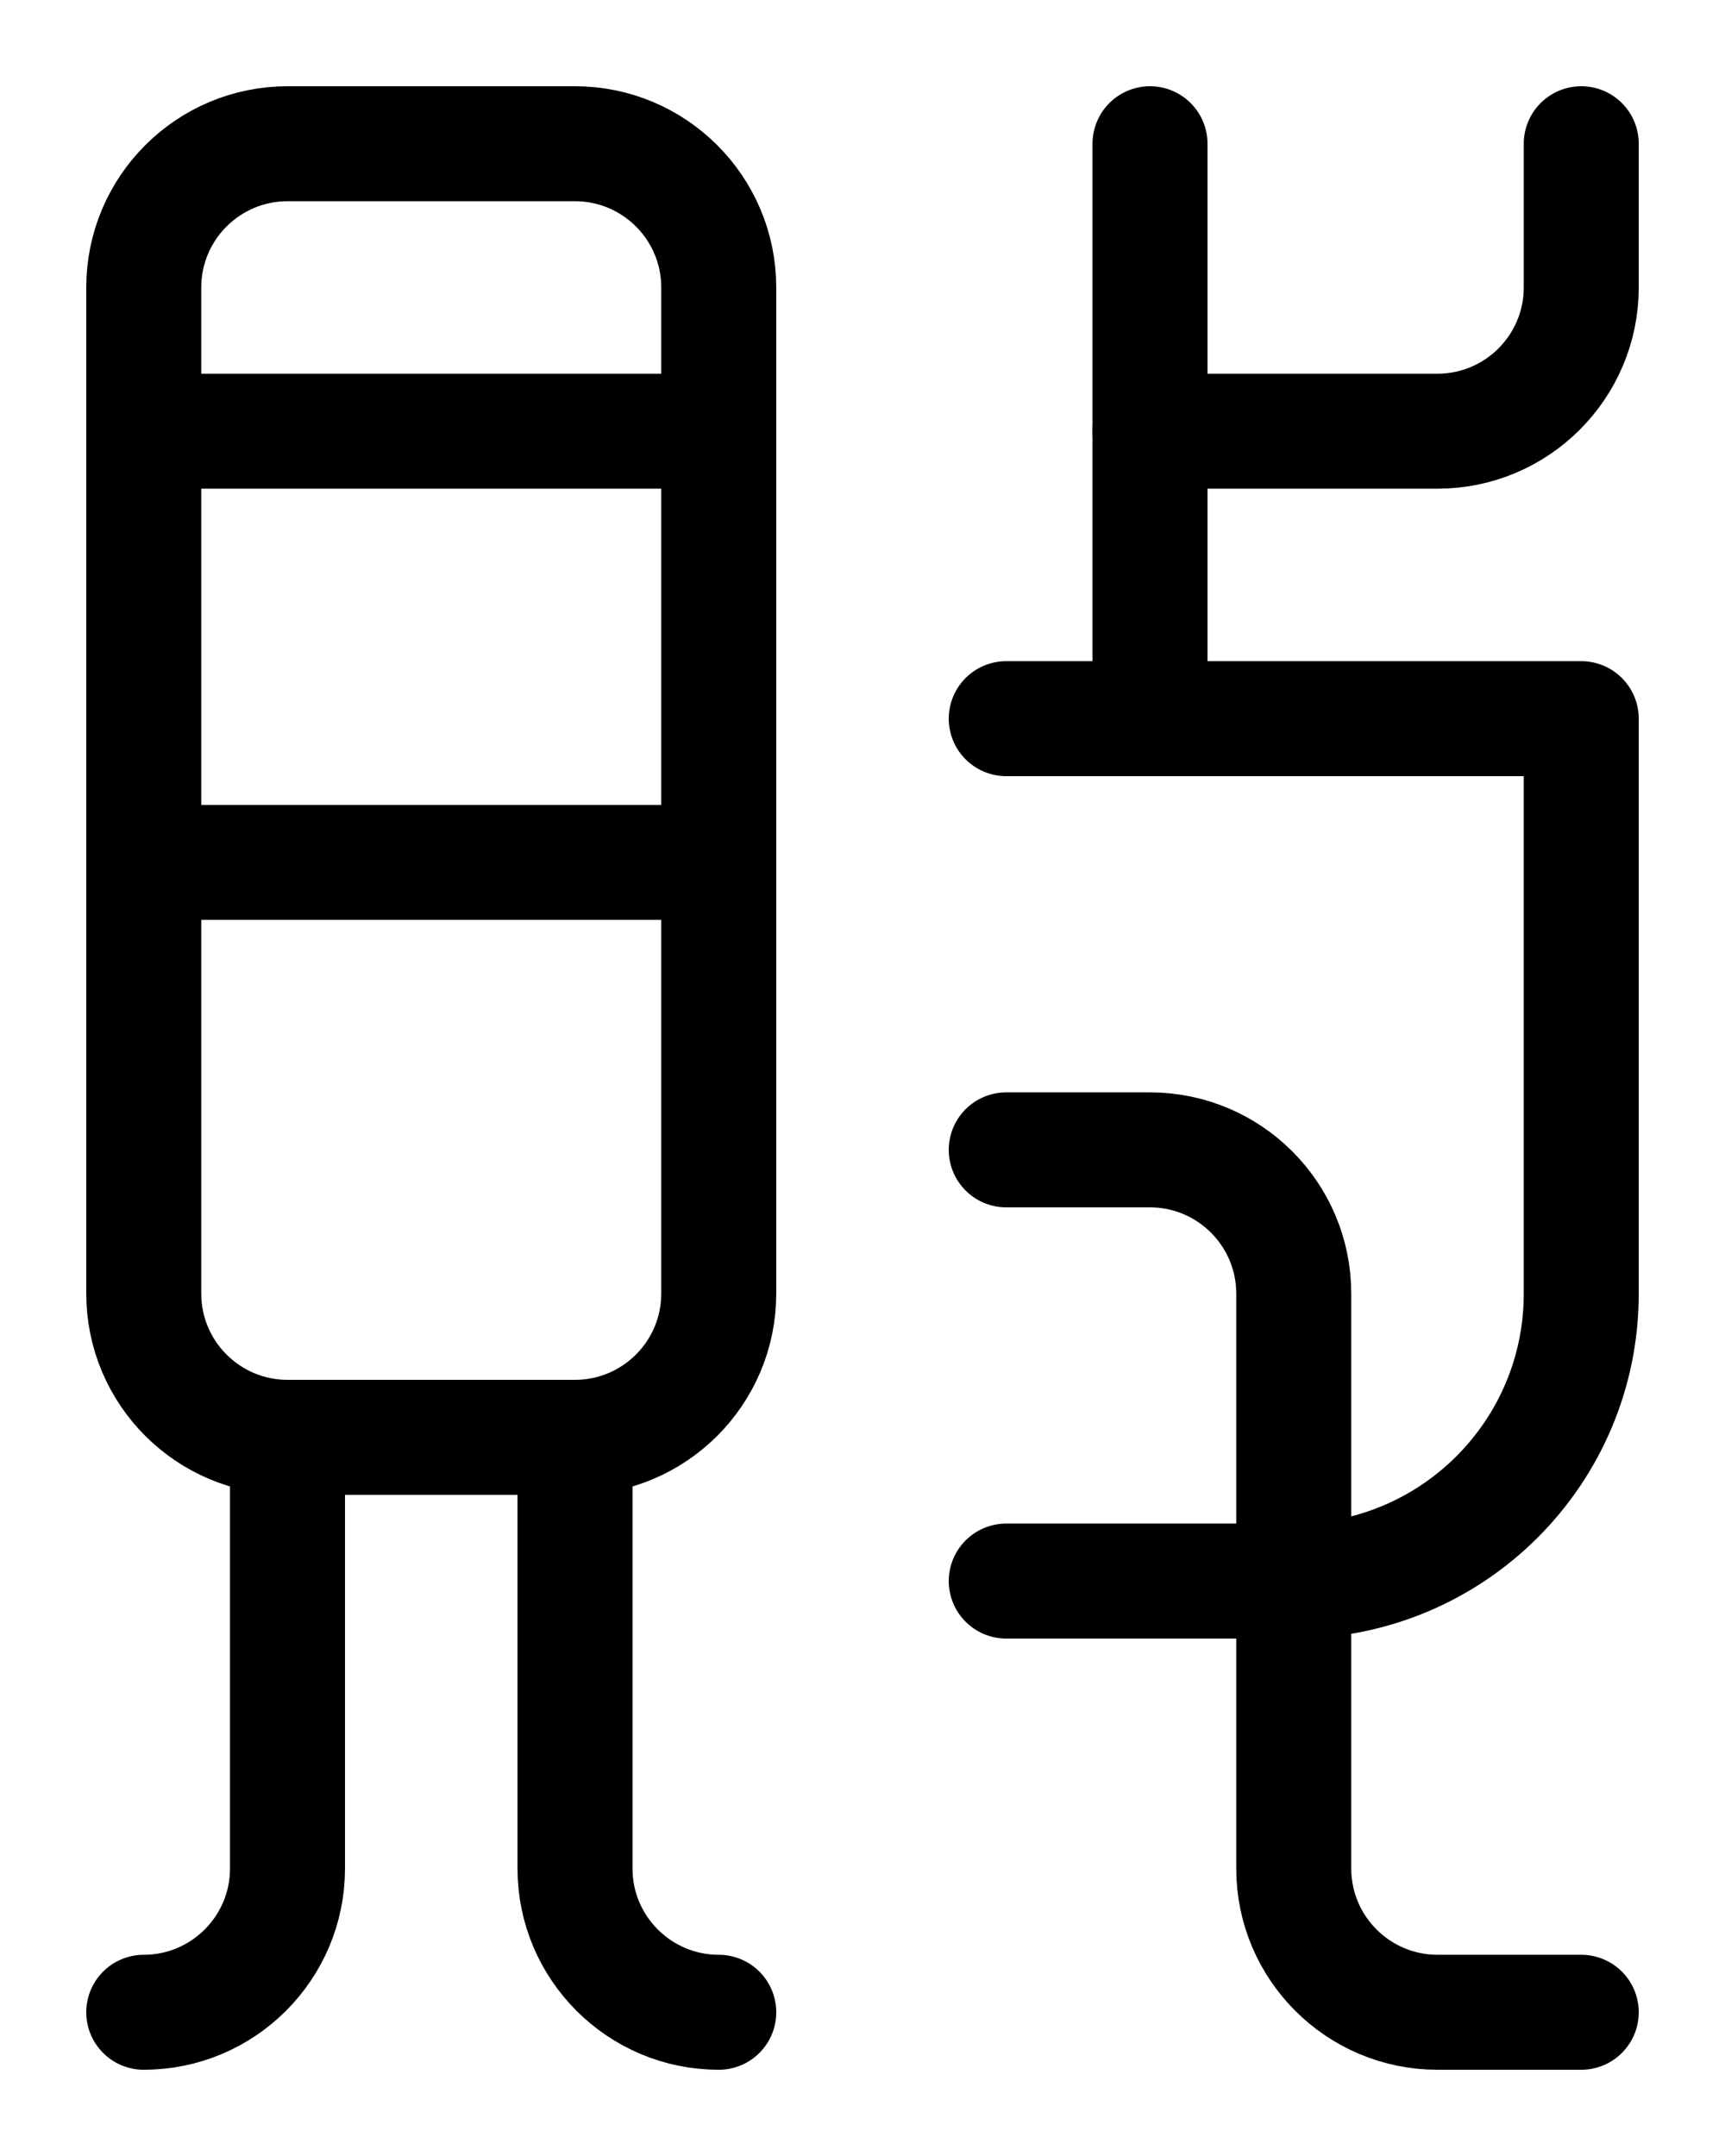 <?xml version="1.0" encoding="utf-8"?>
<!-- Generator: Adobe Illustrator 26.0.0, SVG Export Plug-In . SVG Version: 6.00 Build 0)  -->
<svg version="1.1" id="图层_1" xmlns="http://www.w3.org/2000/svg" xmlns:xlink="http://www.w3.org/1999/xlink" x="0px" y="0px"
	 viewBox="0 0 720 900" style="enable-background:new 0 0 720 900;" xml:space="preserve">
<style type="text/css">
	.st0{fill:none;stroke:#000000;stroke-width:48;stroke-linecap:round;stroke-linejoin:round;stroke-miterlimit:10;}
</style>
<path class="st0" d="M240,600H120c-33.1,0-60-26.9-60-60V120c0-33.1,26.9-60,60-60h120c33.1,0,60,26.9,60,60v420
	C300,573.1,273.1,600,240,600z"/>
<line class="st0" x1="60" y1="180" x2="300" y2="180"/>
<line class="st0" x1="60" y1="360" x2="300" y2="360"/>
<path class="st0" d="M60,840c33.1,0,60-26.9,60-60V600"/>
<path class="st0" d="M300,840c-33.1,0-60-26.9-60-60V600"/>
<line class="st0" x1="480" y1="60" x2="480" y2="300"/>
<path class="st0" d="M480,180h120c33.1,0,60-26.9,60-60V60"/>
<path class="st0" d="M420,300h240v240c0,66.3-53.7,120-120,120H420"/>
<path class="st0" d="M420,480c0,0,30,0,60,0c33.1,0,60,26.9,60,60v240c0,33.1,26.9,60,60,60h60"/>
</svg>
